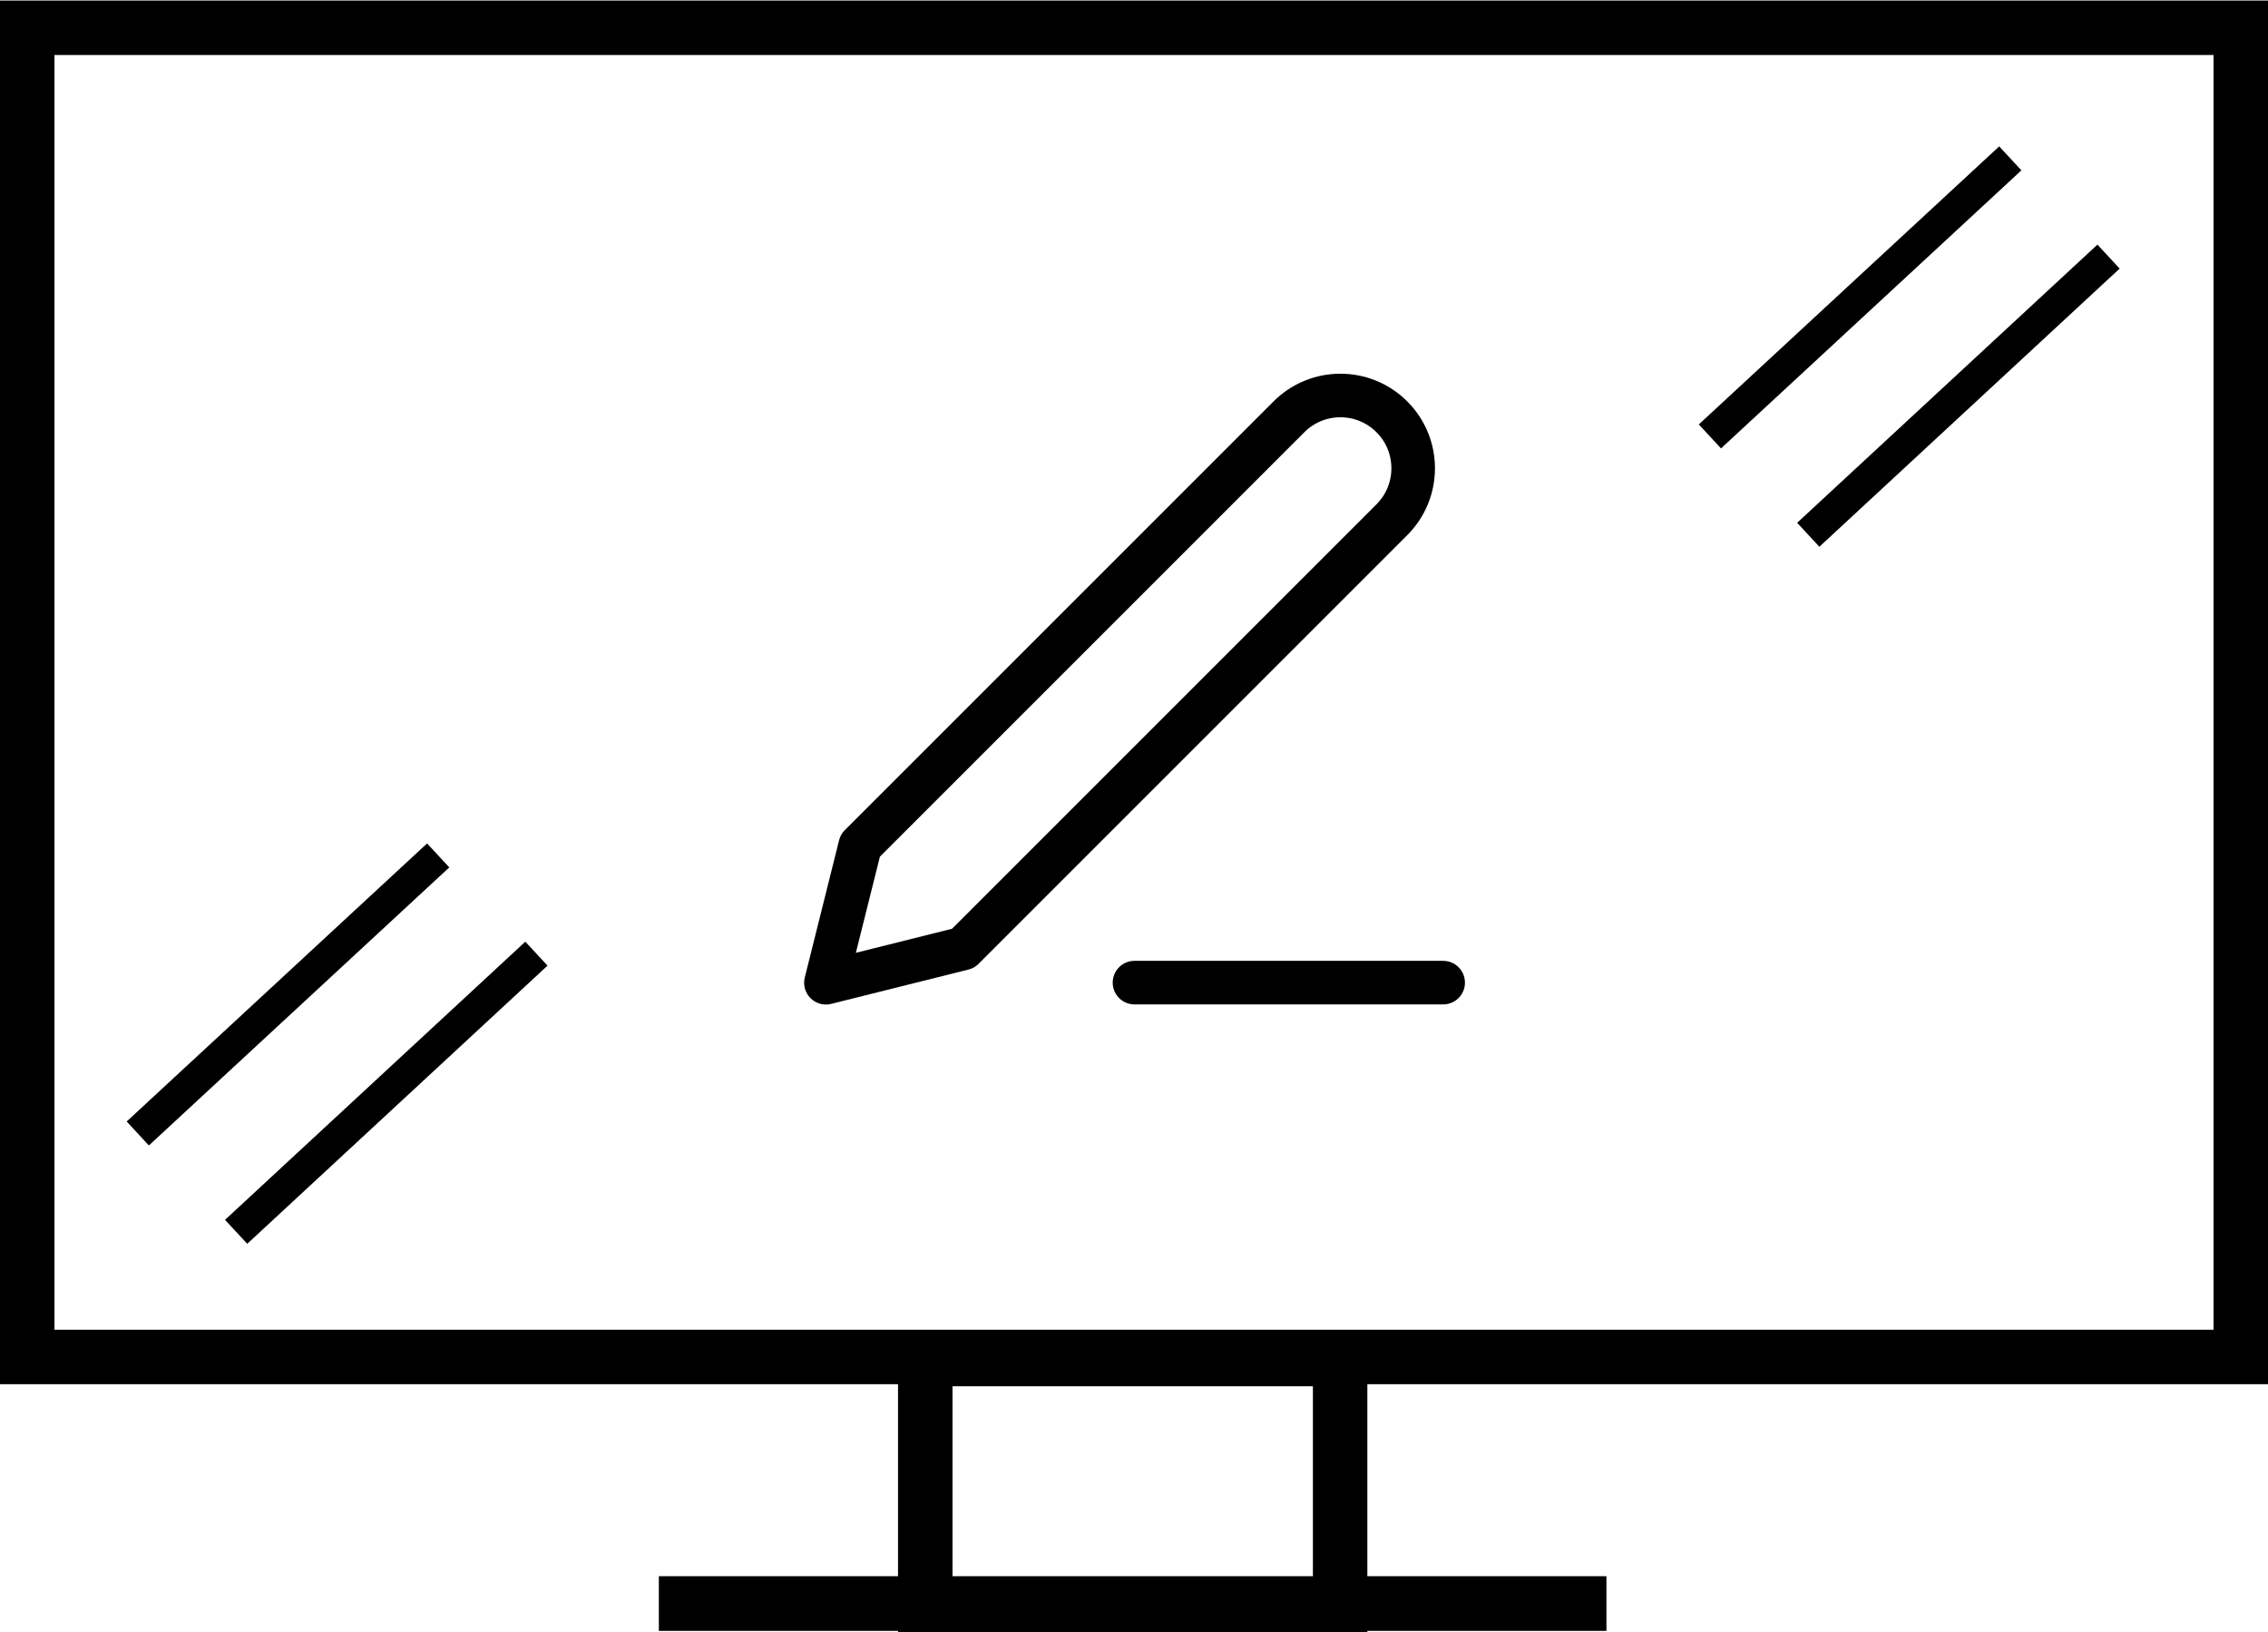 <?xml version="1.0" encoding="UTF-8"?><svg id="Ebene_1" xmlns="http://www.w3.org/2000/svg" viewBox="0 0 208.23 149.87"><defs><style>.cls-1{stroke-linecap:round;stroke-linejoin:round;stroke-width:4px;}.cls-1,.cls-2,.cls-3{fill:none;stroke:#000;}.cls-2{stroke-width:3px;}.cls-2,.cls-3{stroke-miterlimit:10;}.cls-3{stroke-width:5px;}</style></defs><rect class="cls-3" x="2.5" y="2.55" width="203.23" height="122.04"/><rect class="cls-3" x="62.99" y="147.22" width="82" height=".02"/><rect class="cls-3" x="84.95" y="124.78" width="38.09" height="22.6"/><line class="cls-2" x1="184.57" y1="14.54" x2="156.99" y2="40.07"/><line class="cls-2" x1="193.59" y1="23.56" x2="166.02" y2="49.1"/><line class="cls-2" x1="40.23" y1="78.54" x2="12.65" y2="104.07"/><line class="cls-2" x1="49.25" y1="87.56" x2="21.68" y2="113.1"/><path class="cls-1" d="m104.16,90.22h28.34"/><path class="cls-1" d="m118.34,38.27c2.61-2.61,6.84-2.61,9.45,0s2.61,6.84,0,9.45l-39.36,39.36-12.6,3.15,3.15-12.6,39.36-39.36Z"/></svg>